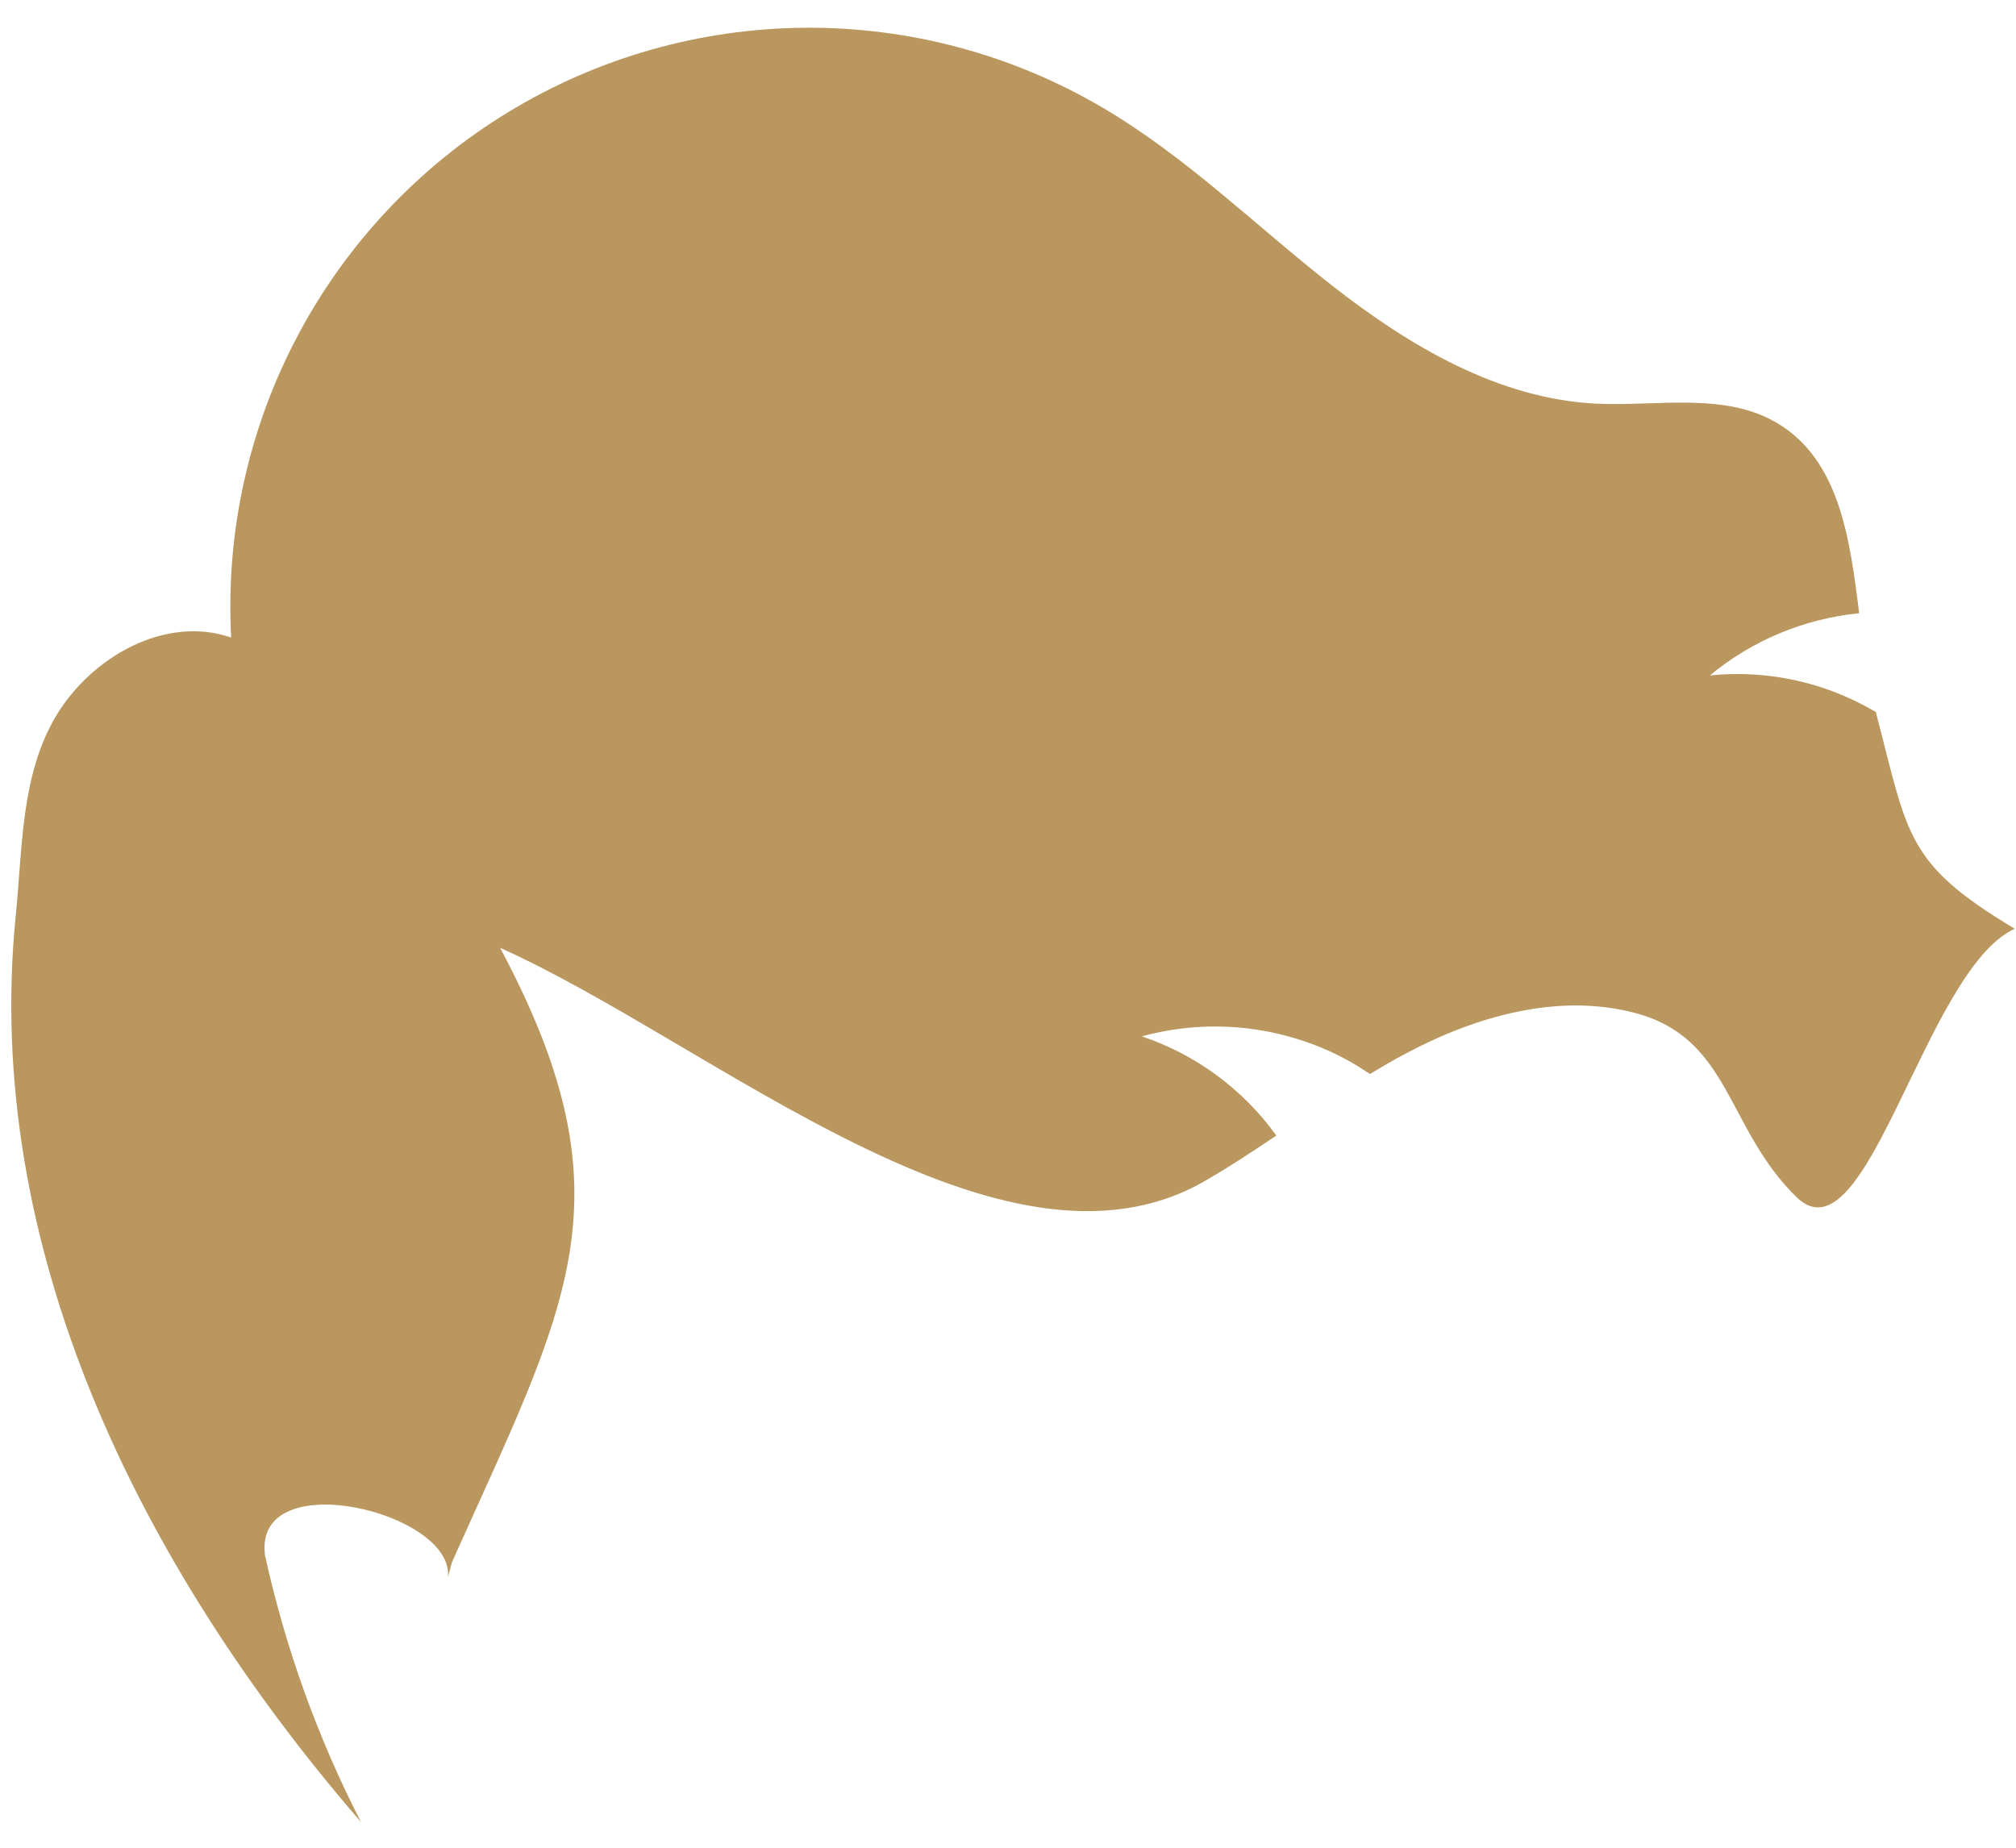 <svg width="60" height="55" viewBox="0 0 60 55" fill="none" xmlns="http://www.w3.org/2000/svg">
<path d="M59.962 27.645C57.293 28.863 55.564 37.682 53.466 35.632C51.368 33.581 51.508 30.913 48.68 30.157C46.396 29.543 43.938 30.244 41.855 31.351C41.483 31.546 41.122 31.758 40.771 31.969C40.539 31.814 40.308 31.668 40.06 31.533C38.196 30.535 36.021 30.291 33.983 30.849C35.594 31.389 36.994 32.422 37.986 33.801C37.289 34.269 36.583 34.738 35.86 35.153C29.825 38.637 21.238 31.061 14.885 28.214C18.864 35.685 16.905 38.779 13.45 46.504L13.331 46.944C13.527 45.008 7.538 43.565 7.886 46.291C8.492 49.051 9.453 51.722 10.744 54.236C4.065 46.51 -0.499 37.055 0.464 27.302C0.674 25.253 0.61 23.091 1.667 21.313C2.724 19.544 4.929 18.302 6.879 18.977C6.714 15.866 7.394 12.769 8.848 10.015C10.301 7.26 12.474 4.951 15.134 3.333C17.794 1.715 20.843 0.849 23.957 0.826C27.07 0.803 30.131 1.625 32.815 3.204C35.309 4.668 37.391 6.738 39.676 8.524C41.962 10.31 44.597 11.867 47.495 12.015C49.334 12.103 51.335 11.654 52.915 12.607C54.744 13.713 55.058 16.027 55.332 18.254C53.7 18.415 52.153 19.059 50.889 20.105C52.578 19.932 54.278 20.297 55.747 21.147C55.775 21.16 55.801 21.175 55.827 21.192C56.794 24.873 56.695 25.689 59.962 27.645Z" fill="#BA975E"/>
</svg>
